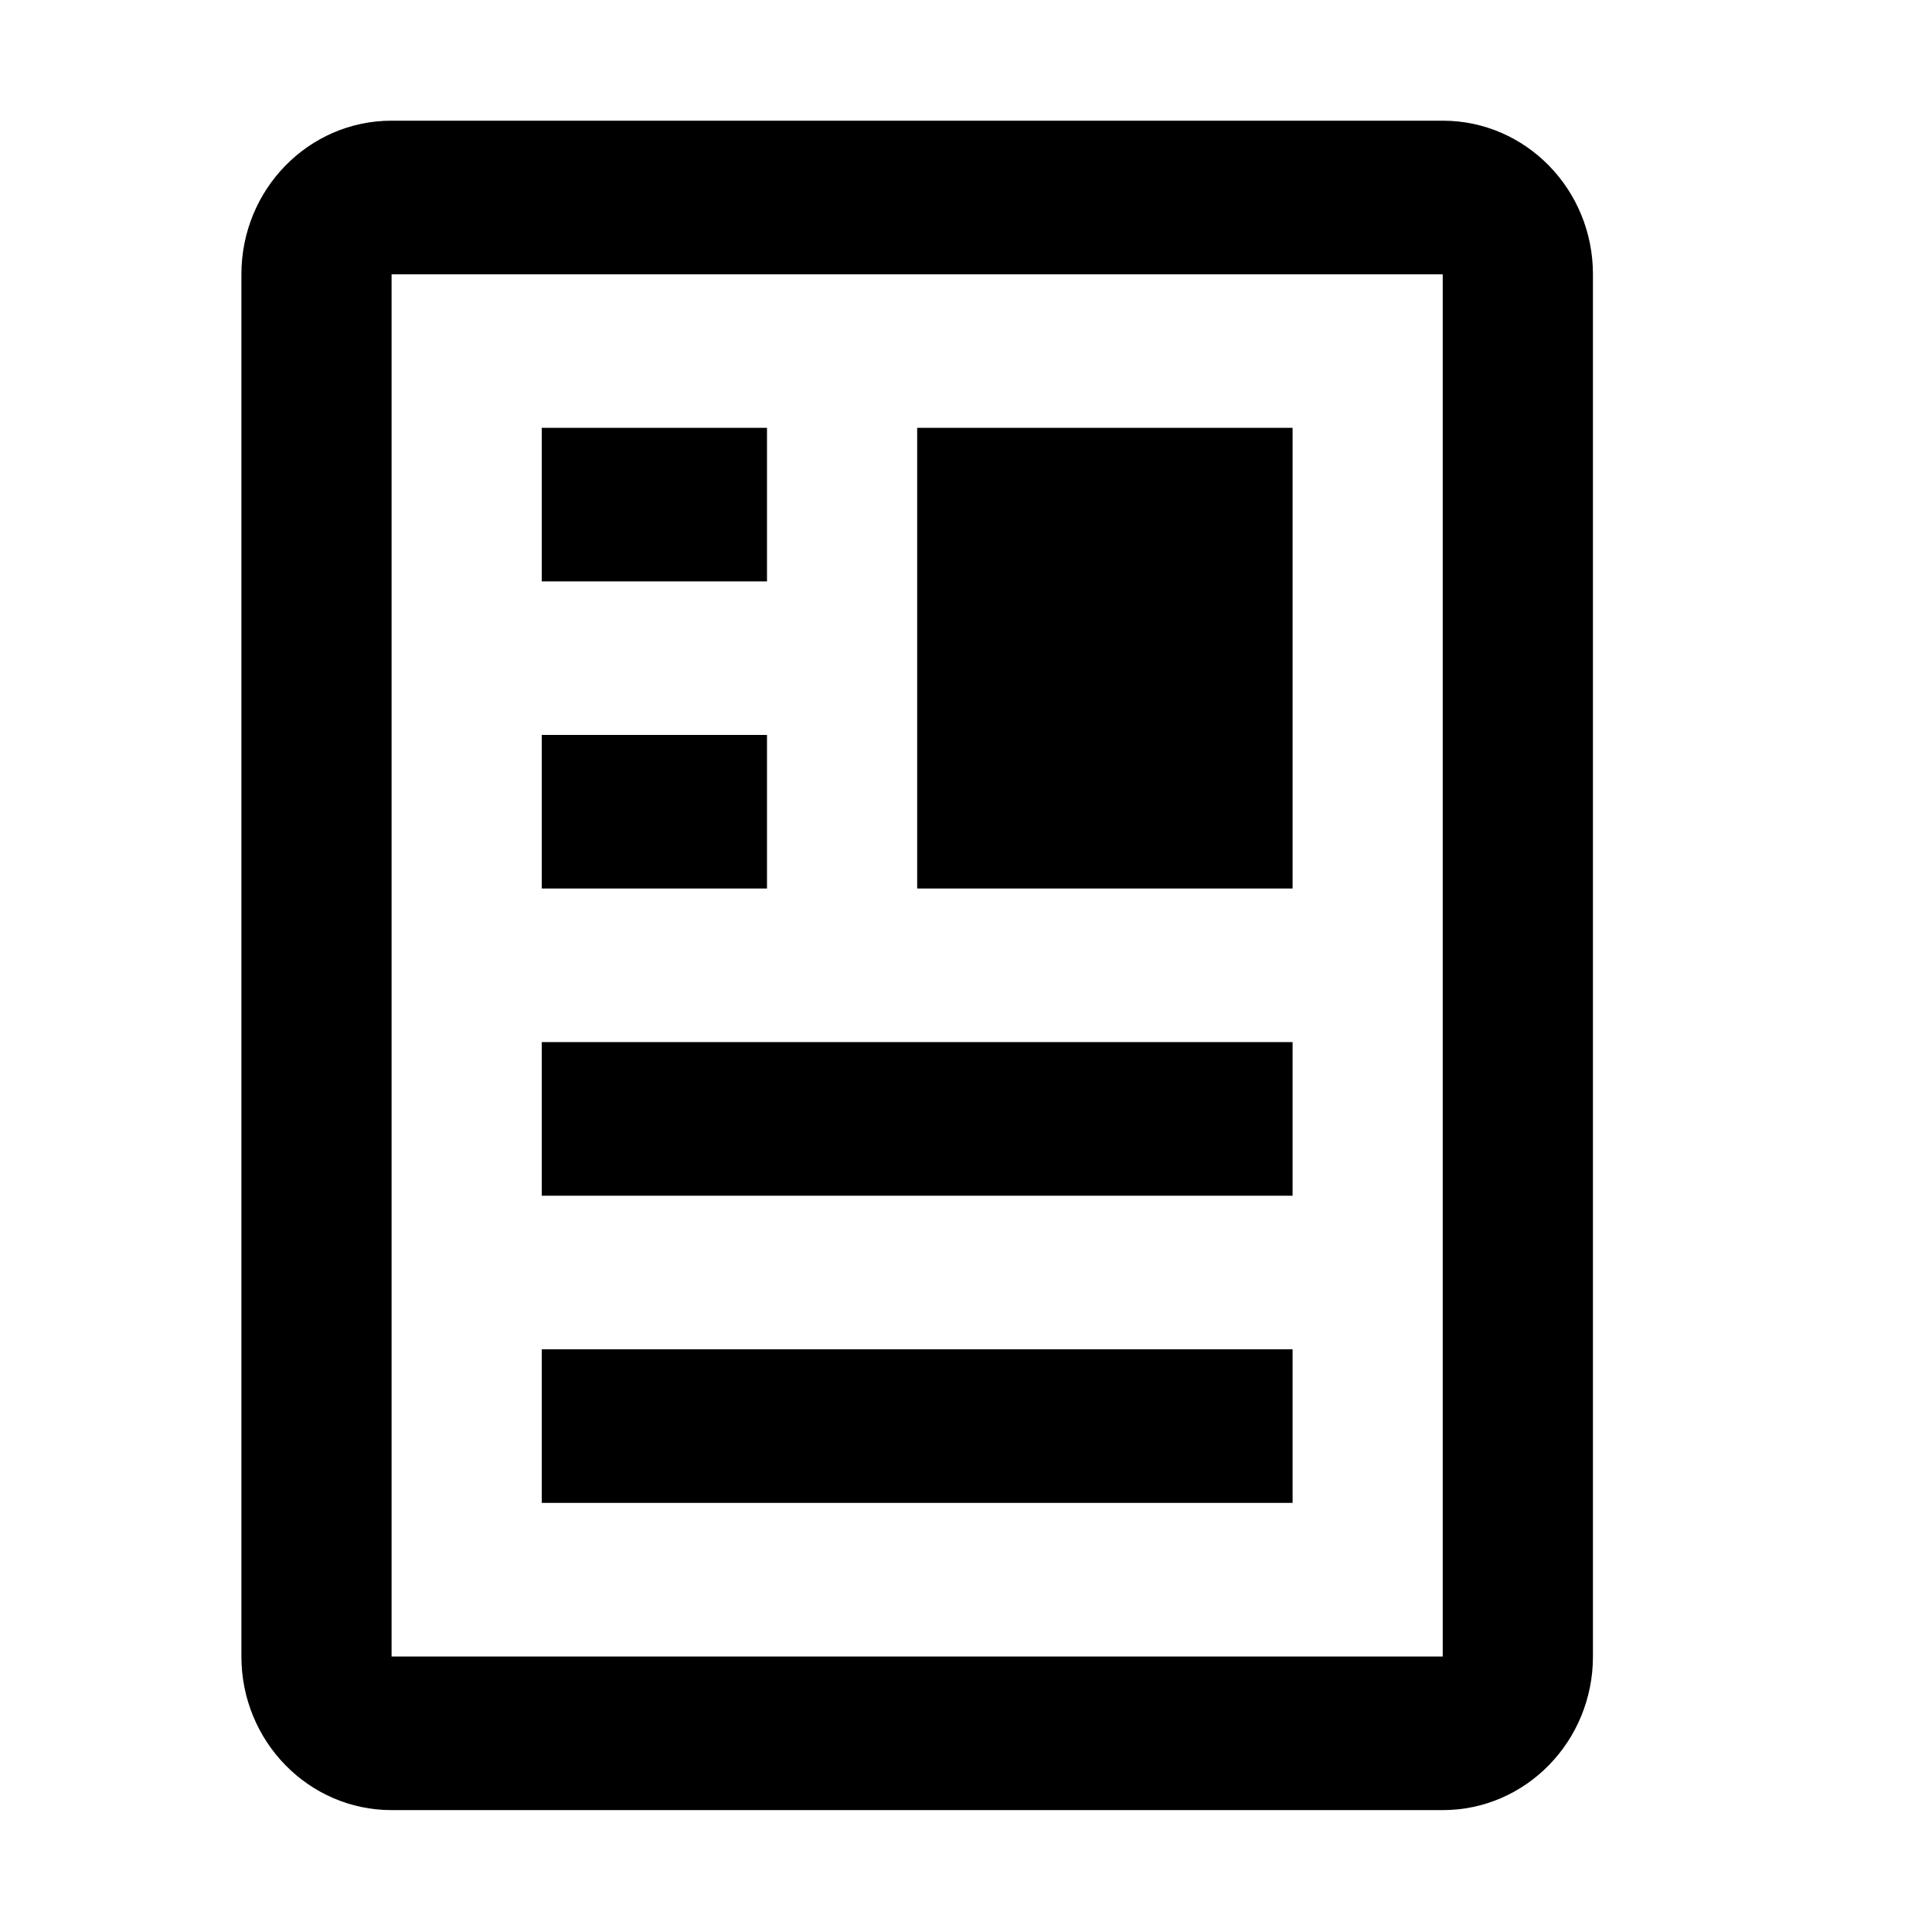 <?xml version="1.0" encoding="utf-8"?>
<!-- Generator: Adobe Illustrator 16.0.0, SVG Export Plug-In . SVG Version: 6.00 Build 0)  -->
<!DOCTYPE svg PUBLIC "-//W3C//DTD SVG 1.1//EN" "http://www.w3.org/Graphics/SVG/1.1/DTD/svg11.dtd">
<svg version="1.1" id="图形" xmlns="http://www.w3.org/2000/svg" xmlns:xlink="http://www.w3.org/1999/xlink" x="0px" y="0px"
	 width="1000.637px" height="1000.678px" viewBox="15.167 -16.333 1000.637 1000.678"
	 enable-background="new 15.167 -16.333 1000.637 1000.678" xml:space="preserve">
<path fill-rule="evenodd" clip-rule="evenodd" d="M762.396,921.174H217.978c-42.96,0-77.78-35.633-77.78-79.554V125.727
	c0-43.964,34.82-79.553,77.78-79.553h544.418c42.98,0,77.801,35.589,77.801,79.553V841.62
	C840.197,885.541,805.376,921.174,762.396,921.174z M762.396,125.727H217.978V841.62h544.418V125.727z M412.417,284.791H295.758
	v-79.554h116.659V284.791z M412.417,443.855H295.758v-79.553h116.659V443.855z M684.636,602.962H295.758v-79.555h388.878V602.962z
	 M684.636,762.068H295.758v-79.553h388.878V762.068z M490.197,205.238h194.439v238.617H490.197V205.238z"/>
</svg>
